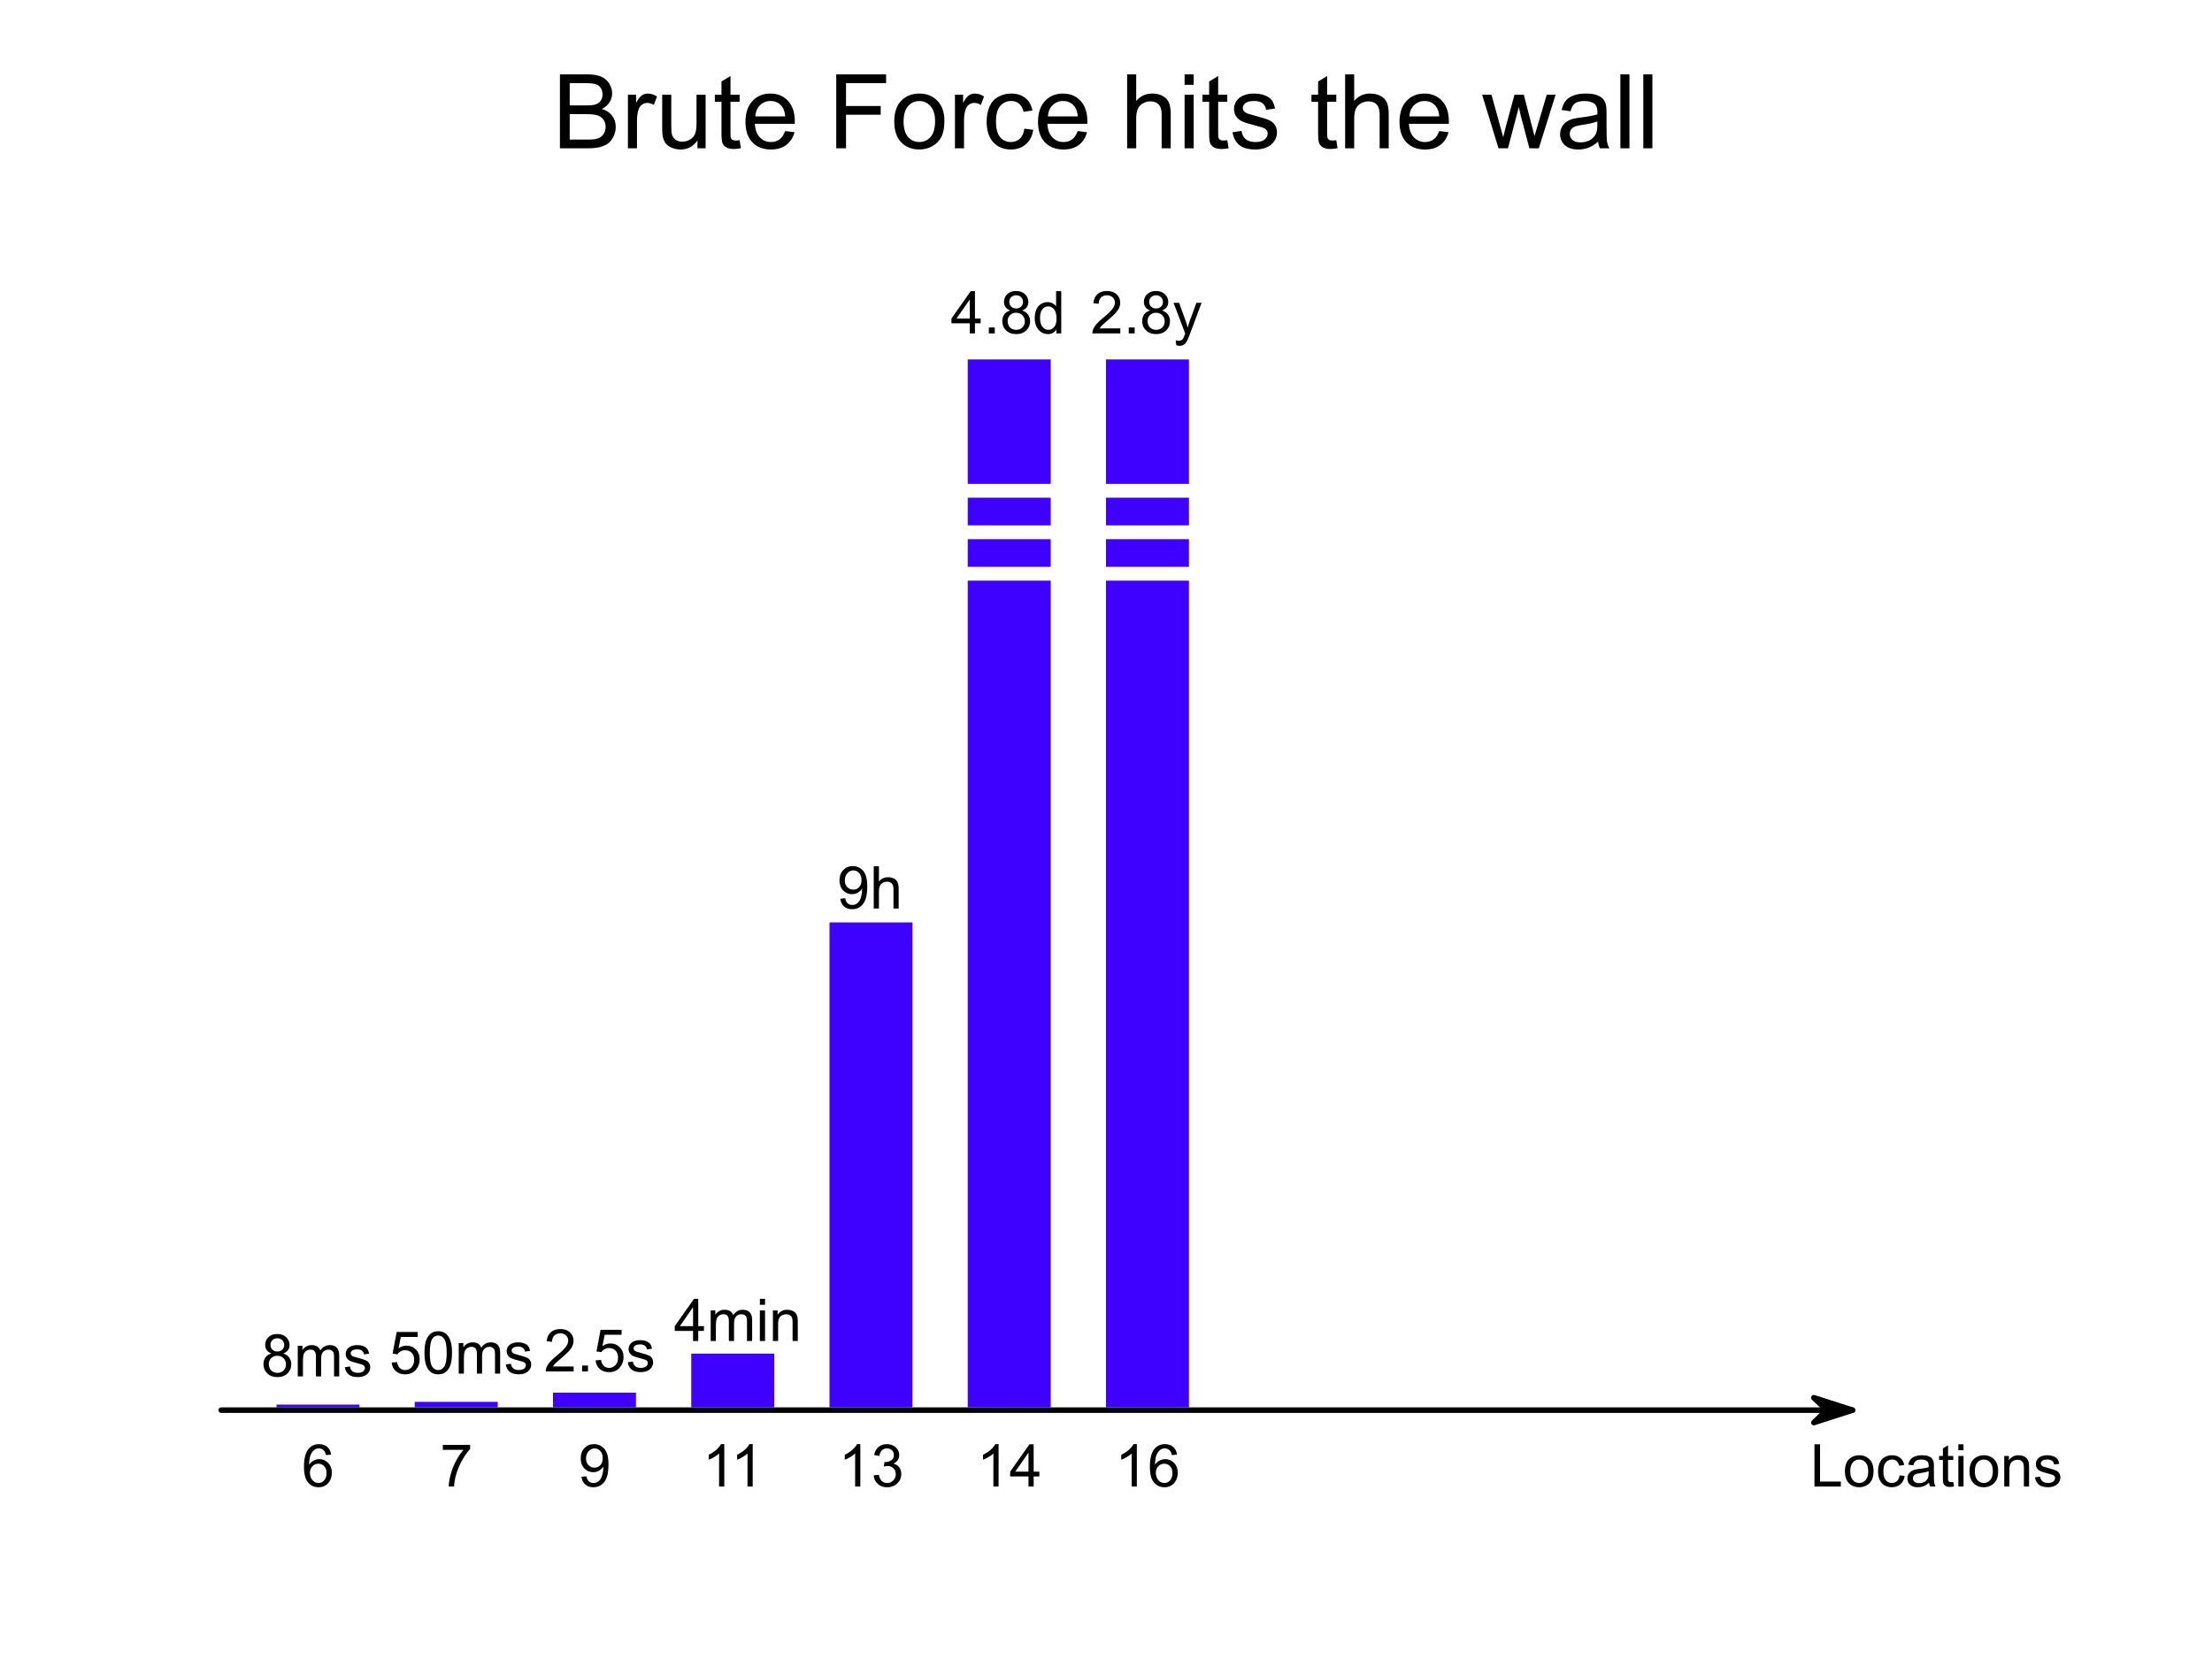<?xml version="1.0" encoding="UTF-8" standalone="no"?>
<svg
   width="800"
   height="600"
   id="svg2"
   version="1.1"
   xmlns="http://www.w3.org/2000/svg"
   xmlns:svg="http://www.w3.org/2000/svg"
   xmlns:rdf="http://www.w3.org/1999/02/22-rdf-syntax-ns#"
   xmlns:cc="http://creativecommons.org/ns#"
   xmlns:dc="http://purl.org/dc/elements/1.1/">
  <defs
     id="defs4" />
  <g
     id="layer1"
     transform="translate(0,-452.362)"
     style="display:inline">
    <g
       id="g3709"
       transform="translate(0,20)" />
    <path
       style="font-size:37.333px;line-height:1.25;font-family:'Liberation Sans';-inkscape-font-specification:'Liberation Sans, Normal';text-align:center;text-anchor:middle"
       d="M 222.505,253.628 V 226.904 h 10.026 q 3.062,0 4.904,0.82 1.859,0.802 2.898,2.497 1.057,1.677 1.057,3.518 0,1.714 -0.93,3.227 -0.93,1.513 -2.807,2.443 2.424,0.711 3.719,2.424 1.312,1.714 1.312,4.047 0,1.878 -0.802,3.5 -0.784,1.604 -1.951,2.479 -1.167,0.875 -2.935,1.331 -1.75,0.438 -4.302,0.438 z m 3.536,-15.495 h 5.779 q 2.352,0 3.372,-0.31 1.349,-0.401 2.023,-1.331 0.693,-0.93 0.693,-2.333 0,-1.331 -0.638,-2.333 -0.638,-1.021 -1.823,-1.385 -1.185,-0.383 -4.065,-0.383 h -5.341 z m 0,12.341 h 6.654 q 1.714,0 2.406,-0.128 1.221,-0.219 2.042,-0.729 0.82,-0.51 1.349,-1.477 0.529,-0.984 0.529,-2.26 0,-1.495 -0.766,-2.589 -0.766,-1.112 -2.133,-1.549 -1.349,-0.456 -3.901,-0.456 h -6.18 z m 21.055,3.154 v -19.359 h 2.953 v 2.935 q 1.13,-2.06 2.078,-2.716 0.966,-0.656 2.115,-0.656 1.659,0 3.372,1.057 l -1.13,3.044 q -1.203,-0.711 -2.406,-0.711 -1.076,0 -1.932,0.656 -0.857,0.638 -1.221,1.786 -0.547,1.75 -0.547,3.828 v 10.135 z m 25.156,0 v -2.844 q -2.26,3.281 -6.143,3.281 -1.714,0 -3.208,-0.656 -1.477,-0.656 -2.206,-1.641 -0.711,-1.003 -1.003,-2.443 -0.201,-0.966 -0.201,-3.062 v -11.995 h 3.281 v 10.737 q 0,2.57 0.201,3.464 0.31,1.294 1.312,2.042 1.003,0.729 2.479,0.729 1.477,0 2.771,-0.747 1.294,-0.766 1.823,-2.06 0.547,-1.312 0.547,-3.792 v -10.372 h 3.281 v 19.359 z m 15.24,-2.935 0.474,2.898 q -1.385,0.292 -2.479,0.292 -1.786,0 -2.771,-0.565 -0.984,-0.565 -1.385,-1.477 -0.401,-0.93 -0.401,-3.883 v -11.138 h -2.406 v -2.552 h 2.406 v -4.794 l 3.263,-1.969 v 6.763 h 3.299 v 2.552 h -3.299 v 11.32 q 0,1.404 0.164,1.805 0.182,0.401 0.565,0.638 0.401,0.237 1.13,0.237 0.547,0 1.44,-0.128 z m 16.461,-3.299 3.391,0.419 q -0.802,2.971 -2.971,4.612 -2.169,1.641 -5.542,1.641 -4.247,0 -6.745,-2.607 -2.479,-2.625 -2.479,-7.346 0,-4.885 2.516,-7.583 2.516,-2.698 6.526,-2.698 3.883,0 6.344,2.643 2.461,2.643 2.461,7.437 0,0.292 -0.018,0.875 H 292.998 q 0.182,3.19 1.805,4.885 1.622,1.695 4.047,1.695 1.805,0 3.081,-0.948 1.276,-0.948 2.023,-3.026 z m -10.773,-5.305 h 10.81 q -0.219,-2.443 -1.24,-3.664 -1.568,-1.896 -4.065,-1.896 -2.26,0 -3.81,1.513 -1.531,1.513 -1.695,4.047 z m 29.258,11.539 V 226.904 h 18.029 v 3.154 h -14.492 v 8.276 h 12.542 v 3.154 h -12.542 v 12.141 z m 20.982,-9.68 q 0,-5.378 2.99,-7.966 2.497,-2.151 6.089,-2.151 3.992,0 6.526,2.625 2.534,2.607 2.534,7.219 0,3.737 -1.13,5.888 -1.112,2.133 -3.263,3.318 -2.133,1.185 -4.667,1.185 -4.065,0 -6.581,-2.607 -2.497,-2.607 -2.497,-7.51 z m 3.372,0 q 0,3.719 1.622,5.578 1.622,1.841 4.083,1.841 2.443,0 4.065,-1.859 1.622,-1.859 1.622,-5.669 0,-3.591 -1.641,-5.432 -1.622,-1.859 -4.047,-1.859 -2.461,0 -4.083,1.841 -1.622,1.841 -1.622,5.56 z m 18.576,9.68 v -19.359 h 2.953 v 2.935 q 1.13,-2.06 2.078,-2.716 0.966,-0.656 2.115,-0.656 1.659,0 3.372,1.057 l -1.13,3.044 q -1.203,-0.711 -2.406,-0.711 -1.076,0 -1.932,0.656 -0.857,0.638 -1.221,1.786 -0.547,1.75 -0.547,3.828 v 10.135 z m 25.102,-7.091 3.227,0.419 q -0.529,3.336 -2.716,5.232 -2.169,1.878 -5.341,1.878 -3.974,0 -6.398,-2.589 -2.406,-2.607 -2.406,-7.456 0,-3.135 1.039,-5.487 1.039,-2.352 3.154,-3.518 2.133,-1.185 4.63,-1.185 3.154,0 5.159,1.604 2.005,1.586 2.57,4.521 l -3.19,0.492 q -0.456,-1.951 -1.622,-2.935 -1.148,-0.984 -2.789,-0.984 -2.479,0 -4.029,1.786 -1.549,1.768 -1.549,5.615 0,3.901 1.495,5.669 1.495,1.768 3.901,1.768 1.932,0 3.227,-1.185 1.294,-1.185 1.641,-3.646 z m 19.286,0.857 3.391,0.419 q -0.802,2.971 -2.971,4.612 -2.169,1.641 -5.542,1.641 -4.247,0 -6.745,-2.607 -2.479,-2.625 -2.479,-7.346 0,-4.885 2.516,-7.583 2.516,-2.698 6.526,-2.698 3.883,0 6.344,2.643 2.461,2.643 2.461,7.437 0,0.292 -0.018,0.875 H 398.8 q 0.182,3.19 1.805,4.885 1.622,1.695 4.047,1.695 1.805,0 3.081,-0.948 1.276,-0.948 2.023,-3.026 z m -10.773,-5.305 h 10.81 q -0.219,-2.443 -1.24,-3.664 -1.568,-1.896 -4.065,-1.896 -2.26,0 -3.81,1.513 -1.531,1.513 -1.695,4.047 z m 28.656,11.539 V 226.904 h 3.281 v 9.589 q 2.297,-2.661 5.797,-2.661 2.151,0 3.737,0.857 1.586,0.839 2.26,2.333 0.693,1.495 0.693,4.339 v 12.268 h -3.281 v -12.268 q 0,-2.461 -1.076,-3.573 -1.057,-1.13 -3.008,-1.13 -1.458,0 -2.753,0.766 -1.276,0.747 -1.823,2.042 -0.547,1.294 -0.547,3.573 v 10.591 z m 20.781,-22.951 v -3.773 h 3.281 v 3.773 z m 0,22.951 v -19.359 h 3.281 v 19.359 z m 15.44,-2.935 0.474,2.898 q -1.385,0.292 -2.479,0.292 -1.786,0 -2.771,-0.565 -0.984,-0.565 -1.385,-1.477 -0.401,-0.93 -0.401,-3.883 v -11.138 h -2.406 v -2.552 h 2.406 v -4.794 l 3.263,-1.969 v 6.763 h 3.299 v 2.552 h -3.299 v 11.32 q 0,1.404 0.164,1.805 0.182,0.401 0.565,0.638 0.401,0.237 1.13,0.237 0.547,0 1.44,-0.128 z m 1.896,-2.844 3.245,-0.51 q 0.273,1.951 1.513,2.99 1.258,1.039 3.5,1.039 2.26,0 3.354,-0.911 1.094,-0.93 1.094,-2.169 0,-1.112 -0.966,-1.75 -0.674,-0.438 -3.354,-1.112 -3.609,-0.911 -5.013,-1.568 -1.385,-0.674 -2.115,-1.841 -0.711,-1.185 -0.711,-2.607 0,-1.294 0.583,-2.388 0.602,-1.112 1.622,-1.841 0.766,-0.565 2.078,-0.948 1.331,-0.401 2.844,-0.401 2.279,0 3.992,0.656 1.732,0.656 2.552,1.786 0.82,1.112 1.13,2.99 l -3.208,0.437 q -0.219,-1.495 -1.276,-2.333 -1.039,-0.839 -2.953,-0.839 -2.26,0 -3.227,0.747 -0.966,0.747 -0.966,1.75 0,0.638 0.401,1.148 0.401,0.529 1.258,0.875 0.492,0.182 2.898,0.839 3.482,0.93 4.849,1.531 1.385,0.583 2.169,1.714 0.784,1.13 0.784,2.807 0,1.641 -0.966,3.099 -0.948,1.44 -2.753,2.242 -1.805,0.784 -4.083,0.784 -3.773,0 -5.76,-1.568 -1.969,-1.568 -2.516,-4.648 z m 37.516,2.844 0.474,2.898 q -1.385,0.292 -2.479,0.292 -1.786,0 -2.771,-0.565 -0.984,-0.565 -1.385,-1.477 -0.401,-0.93 -0.401,-3.883 v -11.138 h -2.406 v -2.552 h 2.406 v -4.794 l 3.263,-1.969 v 6.763 h 3.299 v 2.552 h -3.299 v 11.32 q 0,1.404 0.164,1.805 0.182,0.401 0.565,0.638 0.401,0.237 1.13,0.237 0.547,0 1.44,-0.128 z m 3.208,2.935 V 226.904 h 3.281 v 9.589 q 2.297,-2.661 5.797,-2.661 2.151,0 3.737,0.857 1.586,0.839 2.26,2.333 0.693,1.495 0.693,4.339 v 12.268 h -3.281 v -12.268 q 0,-2.461 -1.076,-3.573 -1.057,-1.13 -3.008,-1.13 -1.458,0 -2.753,0.766 -1.276,0.747 -1.823,2.042 -0.547,1.294 -0.547,3.573 v 10.591 z m 34.016,-6.234 3.391,0.419 q -0.802,2.971 -2.971,4.612 -2.169,1.641 -5.542,1.641 -4.247,0 -6.745,-2.607 -2.479,-2.625 -2.479,-7.346 0,-4.885 2.516,-7.583 2.516,-2.698 6.526,-2.698 3.883,0 6.344,2.643 2.461,2.643 2.461,7.437 0,0.292 -0.018,0.875 h -14.437 q 0.182,3.19 1.805,4.885 1.622,1.695 4.047,1.695 1.805,0 3.081,-0.948 1.276,-0.948 2.023,-3.026 z m -10.773,-5.305 h 10.81 q -0.219,-2.443 -1.24,-3.664 -1.568,-1.896 -4.065,-1.896 -2.26,0 -3.81,1.513 -1.531,1.513 -1.695,4.047 z m 32.229,11.539 -5.924,-19.359 h 3.391 l 3.081,11.174 1.148,4.156 q 0.073,-0.31 1.003,-3.992 l 3.081,-11.339 h 3.372 l 2.898,11.229 0.966,3.701 1.112,-3.737 3.318,-11.193 h 3.19 l -6.052,19.359 h -3.409 l -3.081,-11.594 -0.747,-3.299 -3.919,14.893 z m 36.021,-2.388 q -1.823,1.549 -3.518,2.188 -1.677,0.638 -3.609,0.638 -3.19,0 -4.904,-1.549 -1.714,-1.568 -1.714,-3.992 0,-1.422 0.638,-2.589 0.656,-1.185 1.695,-1.896 1.057,-0.711 2.37,-1.076 0.966,-0.255 2.917,-0.492 3.974,-0.474 5.852,-1.13 0.018,-0.674 0.018,-0.857 0,-2.005 -0.93,-2.826 -1.258,-1.112 -3.737,-1.112 -2.315,0 -3.427,0.82 -1.094,0.802 -1.622,2.862 l -3.208,-0.438 q 0.438,-2.06 1.44,-3.318 1.003,-1.276 2.898,-1.951 1.896,-0.693 4.393,-0.693 2.479,0 4.029,0.583 1.549,0.583 2.279,1.477 0.729,0.875 1.021,2.224 0.164,0.839 0.164,3.026 v 4.375 q 0,4.576 0.201,5.797 0.219,1.203 0.839,2.315 h -3.427 q -0.51,-1.021 -0.656,-2.388 z m -0.273,-7.328 q -1.786,0.729 -5.359,1.24 -2.023,0.292 -2.862,0.656 -0.839,0.365 -1.294,1.076 -0.456,0.693 -0.456,1.549 0,1.312 0.984,2.188 1.003,0.875 2.917,0.875 1.896,0 3.372,-0.82 1.477,-0.839 2.169,-2.279 0.529,-1.112 0.529,-3.281 z m 8.331,9.716 V 226.904 h 3.281 v 26.724 z m 8.294,0 V 226.904 h 3.281 v 26.724 z"
       id="flowRoot4302"
       transform="translate(-20,252.362)"
       aria-label="Brute Force hits the wall" />
    <rect
       style="display:inline;color:#000000;overflow:visible;fill:#3e00ff;fill-opacity:1;stroke:none;stroke-width:2;stroke-linecap:round;stroke-linejoin:round;stroke-dasharray:none;stroke-opacity:1;stop-color:#000000"
       id="rect3713"
       width="30"
       height="1"
       x="100"
       y="508"
       transform="translate(0,452.362)" />
    <path
       style="font-size:21.333px;line-height:1.25;font-family:'Liberation Sans';-inkscape-font-specification:'Liberation Sans, Normal';text-align:center;text-anchor:middle"
       d="m 358.137,159.784 -1.865,0.146 q -0.25,-1.104 -0.708,-1.604 -0.76,-0.802 -1.875,-0.802 -0.896,0 -1.573,0.5 -0.885,0.646 -1.396,1.885 -0.51,1.24 -0.531,3.531 0.677,-1.031 1.656,-1.531 0.979,-0.5 2.052,-0.5 1.875,0 3.187,1.385 1.323,1.375 1.323,3.562 0,1.438 -0.625,2.677 -0.615,1.229 -1.698,1.885 -1.083,0.656 -2.458,0.656 -2.344,0 -3.823,-1.719 -1.479,-1.729 -1.479,-5.687 0,-4.427 1.635,-6.437 1.427,-1.75 3.844,-1.75 1.802,0 2.948,1.01 1.156,1.01 1.385,2.792 z m -7.656,6.583 q 0,0.969 0.406,1.854 0.417,0.885 1.156,1.354 0.74,0.458 1.552,0.458 1.188,0 2.042,-0.958 0.854,-0.958 0.854,-2.604 0,-1.583 -0.844,-2.49 -0.844,-0.917 -2.125,-0.917 -1.271,0 -2.156,0.917 -0.885,0.906 -0.885,2.385 z"
       id="flowRoot3743"
       transform="translate(-238.387,818.671)"
       aria-label="6" />
    <path
       style="font-size:21.333px;line-height:1.25;font-family:'Liberation Sans';-inkscape-font-specification:'Liberation Sans, Normal';text-align:center;text-anchor:middle"
       d="m 337.075,163.034 q -1.167,-0.427 -1.729,-1.219 -0.562,-0.792 -0.562,-1.896 0,-1.667 1.198,-2.802 1.198,-1.135 3.187,-1.135 2,0 3.219,1.167 1.219,1.156 1.219,2.823 0,1.062 -0.562,1.854 -0.552,0.781 -1.688,1.208 1.406,0.458 2.135,1.479 0.74,1.021 0.74,2.438 0,1.958 -1.385,3.292 -1.385,1.333 -3.646,1.333 -2.26,0 -3.646,-1.333 -1.385,-1.344 -1.385,-3.344 0,-1.49 0.75,-2.49 0.76,-1.01 2.156,-1.375 z m -0.375,-3.177 q 0,1.083 0.698,1.771 0.698,0.688 1.812,0.688 1.083,0 1.771,-0.677 0.698,-0.688 0.698,-1.677 0,-1.031 -0.719,-1.729 -0.708,-0.708 -1.771,-0.708 -1.073,0 -1.781,0.688 -0.708,0.688 -0.708,1.646 z m -0.604,7.052 q 0,0.802 0.375,1.552 0.385,0.75 1.135,1.167 0.75,0.406 1.615,0.406 1.344,0 2.219,-0.865 0.875,-0.865 0.875,-2.198 0,-1.354 -0.906,-2.24 -0.896,-0.885 -2.25,-0.885 -1.323,0 -2.198,0.875 -0.865,0.875 -0.865,2.188 z m 10.479,4.406 v -11.062 h 1.677 v 1.552 q 0.521,-0.812 1.385,-1.302 0.865,-0.5 1.969,-0.5 1.229,0 2.01,0.51 0.792,0.51 1.115,1.427 1.312,-1.938 3.417,-1.938 1.646,0 2.531,0.917 0.885,0.906 0.885,2.802 v 7.594 h -1.865 v -6.969 q 0,-1.125 -0.188,-1.615 -0.177,-0.5 -0.656,-0.802 -0.479,-0.302 -1.125,-0.302 -1.167,0 -1.937,0.781 -0.771,0.771 -0.771,2.479 v 6.427 h -1.875 v -7.187 q 0,-1.25 -0.458,-1.875 -0.458,-0.625 -1.5,-0.625 -0.792,0 -1.469,0.417 -0.667,0.417 -0.969,1.219 -0.302,0.802 -0.302,2.312 v 5.74 z m 17.021,-3.302 1.854,-0.292 q 0.156,1.115 0.865,1.708 0.719,0.594 2,0.594 1.292,0 1.917,-0.521 0.625,-0.531 0.625,-1.24 0,-0.635 -0.552,-1 -0.385,-0.25 -1.917,-0.635 -2.062,-0.521 -2.865,-0.896 -0.792,-0.385 -1.208,-1.052 -0.406,-0.677 -0.406,-1.49 0,-0.74 0.333,-1.365 0.344,-0.635 0.927,-1.052 0.438,-0.323 1.188,-0.542 0.76,-0.229 1.625,-0.229 1.302,0 2.281,0.375 0.99,0.375 1.458,1.021 0.469,0.635 0.646,1.708 l -1.833,0.25 q -0.125,-0.854 -0.729,-1.333 -0.594,-0.479 -1.688,-0.479 -1.292,0 -1.844,0.427 -0.552,0.427 -0.552,1 0,0.365 0.229,0.656 0.229,0.302 0.719,0.5 0.281,0.104 1.656,0.479 1.99,0.531 2.771,0.875 0.792,0.333 1.24,0.979 0.448,0.646 0.448,1.604 0,0.938 -0.552,1.771 -0.542,0.823 -1.573,1.281 -1.031,0.448 -2.333,0.448 -2.156,0 -3.292,-0.896 -1.125,-0.896 -1.438,-2.656 z"
       id="flowRoot13154"
       transform="translate(-238.882,778.838)"
       aria-label="8ms" />
    <path
       style="font-size:21.333px;line-height:1.25;font-family:'Liberation Sans';-inkscape-font-specification:'Liberation Sans, Normal'"
       d="m 331.768,171.316 v -15.271 h 2.021 v 13.469 h 7.521 v 1.802 z m 11.01,-5.531 q 0,-3.073 1.708,-4.552 1.427,-1.229 3.479,-1.229 2.281,0 3.729,1.5 1.448,1.49 1.448,4.125 0,2.135 -0.646,3.365 -0.635,1.219 -1.865,1.896 -1.219,0.677 -2.667,0.677 -2.323,0 -3.76,-1.49 -1.427,-1.49 -1.427,-4.292 z m 1.927,0 q 0,2.125 0.927,3.188 0.927,1.052 2.333,1.052 1.396,0 2.323,-1.062 0.927,-1.062 0.927,-3.24 0,-2.052 -0.938,-3.104 -0.927,-1.062 -2.312,-1.062 -1.406,0 -2.333,1.052 -0.927,1.052 -0.927,3.177 z m 17.854,1.479 1.844,0.24 q -0.302,1.906 -1.552,2.99 -1.24,1.073 -3.052,1.073 -2.271,0 -3.656,-1.479 -1.375,-1.49 -1.375,-4.26 0,-1.792 0.594,-3.135 0.594,-1.344 1.802,-2.01 1.219,-0.677 2.646,-0.677 1.802,0 2.948,0.917 1.146,0.906 1.469,2.583 l -1.823,0.281 q -0.26,-1.115 -0.927,-1.677 -0.656,-0.562 -1.594,-0.562 -1.417,0 -2.302,1.021 -0.885,1.01 -0.885,3.208 0,2.229 0.854,3.24 0.854,1.01 2.229,1.01 1.104,0 1.844,-0.677 0.74,-0.677 0.937,-2.083 z m 10.667,2.687 q -1.042,0.885 -2.01,1.25 -0.958,0.365 -2.062,0.365 -1.823,0 -2.802,-0.885 -0.979,-0.896 -0.979,-2.281 0,-0.812 0.365,-1.479 0.375,-0.677 0.969,-1.083 0.604,-0.406 1.354,-0.615 0.552,-0.146 1.667,-0.281 2.271,-0.271 3.344,-0.646 0.01,-0.385 0.01,-0.49 0,-1.146 -0.531,-1.615 -0.719,-0.635 -2.135,-0.635 -1.323,0 -1.958,0.469 -0.625,0.458 -0.927,1.635 l -1.833,-0.25 q 0.25,-1.177 0.823,-1.896 0.573,-0.729 1.656,-1.115 1.083,-0.396 2.51,-0.396 1.417,0 2.302,0.333 0.885,0.333 1.302,0.844 0.417,0.5 0.583,1.271 0.094,0.479 0.094,1.729 v 2.5 q 0,2.615 0.115,3.312 0.125,0.688 0.479,1.323 h -1.958 q -0.292,-0.583 -0.375,-1.365 z m -0.156,-4.187 q -1.021,0.417 -3.062,0.708 -1.156,0.167 -1.635,0.375 -0.479,0.208 -0.74,0.615 -0.26,0.396 -0.26,0.885 0,0.75 0.562,1.25 0.573,0.5 1.667,0.5 1.083,0 1.927,-0.469 0.844,-0.479 1.24,-1.302 0.302,-0.635 0.302,-1.875 z m 8.896,3.875 0.271,1.656 q -0.792,0.167 -1.417,0.167 -1.021,0 -1.583,-0.323 -0.562,-0.323 -0.792,-0.844 -0.229,-0.531 -0.229,-2.219 v -6.365 h -1.375 v -1.458 h 1.375 v -2.74 l 1.865,-1.125 v 3.865 h 1.885 v 1.458 H 380.08 v 6.469 q 0,0.802 0.094,1.031 0.104,0.229 0.323,0.365 0.229,0.135 0.646,0.135 0.312,0 0.823,-0.073 z m 1.844,-11.437 v -2.156 h 1.875 v 2.156 z m 0,13.115 v -11.062 h 1.875 v 11.062 z m 4.031,-5.531 q 0,-3.073 1.708,-4.552 1.427,-1.229 3.479,-1.229 2.281,0 3.729,1.5 1.448,1.49 1.448,4.125 0,2.135 -0.646,3.365 -0.635,1.219 -1.865,1.896 -1.219,0.677 -2.667,0.677 -2.323,0 -3.76,-1.49 -1.427,-1.49 -1.427,-4.292 z m 1.927,0 q 0,2.125 0.927,3.188 0.927,1.052 2.333,1.052 1.396,0 2.323,-1.062 0.927,-1.062 0.927,-3.24 0,-2.052 -0.938,-3.104 -0.927,-1.062 -2.312,-1.062 -1.406,0 -2.333,1.052 -0.927,1.052 -0.927,3.177 z m 10.635,5.531 v -11.062 h 1.688 v 1.573 q 1.219,-1.823 3.521,-1.823 1,0 1.833,0.365 0.844,0.354 1.26,0.938 0.417,0.583 0.583,1.385 0.104,0.521 0.104,1.823 v 6.802 h -1.875 v -6.729 q 0,-1.146 -0.219,-1.708 -0.219,-0.573 -0.781,-0.906 -0.552,-0.344 -1.302,-0.344 -1.198,0 -2.073,0.76 -0.865,0.76 -0.865,2.885 v 6.042 z m 11.115,-3.302 1.854,-0.292 q 0.156,1.115 0.865,1.708 0.719,0.594 2,0.594 1.292,0 1.917,-0.521 0.625,-0.531 0.625,-1.24 0,-0.635 -0.552,-1 -0.385,-0.25 -1.917,-0.635 -2.062,-0.521 -2.865,-0.896 -0.792,-0.385 -1.208,-1.052 -0.406,-0.677 -0.406,-1.49 0,-0.74 0.333,-1.365 0.344,-0.635 0.927,-1.052 0.438,-0.323 1.188,-0.542 0.76,-0.229 1.625,-0.229 1.302,0 2.281,0.375 0.99,0.375 1.458,1.021 0.469,0.635 0.646,1.708 l -1.833,0.25 q -0.125,-0.854 -0.729,-1.333 -0.594,-0.479 -1.688,-0.479 -1.292,0 -1.844,0.427 -0.552,0.427 -0.552,1 0,0.365 0.229,0.656 0.229,0.302 0.719,0.5 0.281,0.104 1.656,0.479 1.99,0.531 2.771,0.875 0.792,0.333 1.24,0.979 0.448,0.646 0.448,1.604 0,0.938 -0.552,1.771 -0.542,0.823 -1.573,1.281 -1.031,0.448 -2.333,0.448 -2.156,0 -3.292,-0.896 -1.125,-0.896 -1.437,-2.656 z"
       id="flowRoot2783"
       transform="translate(324.456,818.671)"
       aria-label="Locations" />
    <path
       style="display:inline;color:#000000;overflow:visible;fill:none;stroke:#000000;stroke-width:2;stroke-linecap:round;stroke-linejoin:round;stroke-dasharray:none;stroke-opacity:1;stop-color:#000000"
       d="M 80,510 H 670"
       id="path615"
       transform="translate(0,452.362)" />
    <path
       style="display:inline;color:#000000;overflow:visible;fill:#000000;fill-opacity:1;stroke:#000000;stroke-width:2;stroke-linecap:round;stroke-linejoin:round;stroke-dasharray:none;stroke-opacity:1;stop-color:#000000"
       d="M 656,505.5 670,510 656,514.5 660.667,510 Z"
       id="path10368"
       transform="translate(0,452.362)" />
  </g>
  <g
     id="layer2"
     style="display:inline">
    <rect
       style="color:#000000;display:inline;overflow:visible;fill:#3e00ff;fill-opacity:1;stroke:none;stroke-width:2;stroke-linecap:round;stroke-linejoin:round;stroke-dasharray:none;stroke-opacity:1;stop-color:#000000"
       id="rect7778"
       width="30"
       height="2"
       x="150"
       y="507" />
    <path
       style="font-size:21.333px;line-height:1.25;font-family:'Liberation Sans';-inkscape-font-specification:'Liberation Sans, Normal';text-align:center;text-anchor:middle"
       d="m 348.533,158.045 v -1.802 h 9.885 v 1.458 q -1.458,1.552 -2.896,4.125 -1.427,2.573 -2.208,5.292 -0.562,1.917 -0.719,4.198 h -1.927 q 0.031,-1.802 0.708,-4.354 0.677,-2.552 1.937,-4.917 1.271,-2.375 2.698,-4 z"
       id="flowRoot7788"
       transform="translate(-188.387,366.309)"
       aria-label="7" />
    <path
       style="font-size:21.333px;line-height:1.25;font-family:'Liberation Sans';-inkscape-font-specification:'Liberation Sans, Normal';text-align:center;text-anchor:middle"
       d="m 332.534,167.316 1.969,-0.167 q 0.219,1.438 1.01,2.167 0.802,0.719 1.927,0.719 1.354,0 2.292,-1.021 0.938,-1.021 0.938,-2.708 0,-1.604 -0.906,-2.531 -0.896,-0.927 -2.354,-0.927 -0.906,0 -1.635,0.417 -0.729,0.406 -1.146,1.062 l -1.76,-0.229 1.479,-7.844 h 7.594 v 1.792 h -6.094 l -0.823,4.104 q 1.375,-0.958 2.885,-0.958 2,0 3.375,1.385 1.375,1.385 1.375,3.562 0,2.073 -1.208,3.583 -1.469,1.854 -4.01,1.854 -2.083,0 -3.406,-1.167 -1.312,-1.167 -1.5,-3.094 z m 11.865,-3.531 q 0,-2.708 0.552,-4.354 0.562,-1.656 1.656,-2.552 1.104,-0.896 2.771,-0.896 1.229,0 2.156,0.5 0.927,0.49 1.531,1.427 0.604,0.927 0.948,2.271 0.344,1.333 0.344,3.604 0,2.687 -0.552,4.344 -0.552,1.646 -1.656,2.552 -1.094,0.896 -2.771,0.896 -2.208,0 -3.469,-1.583 -1.51,-1.906 -1.51,-6.208 z m 1.927,0 q 0,3.76 0.875,5.01 0.885,1.24 2.177,1.24 1.292,0 2.167,-1.25 0.885,-1.25 0.885,-5 0,-3.771 -0.885,-5.01 -0.875,-1.24 -2.188,-1.24 -1.292,0 -2.062,1.094 -0.969,1.396 -0.969,5.156 z m 10.458,7.531 v -11.062 h 1.677 v 1.552 q 0.521,-0.812 1.385,-1.302 0.865,-0.5 1.969,-0.5 1.229,0 2.01,0.51 0.792,0.51 1.115,1.427 1.312,-1.938 3.417,-1.938 1.646,0 2.531,0.917 0.885,0.906 0.885,2.802 v 7.594 h -1.865 v -6.969 q 0,-1.125 -0.188,-1.615 -0.177,-0.5 -0.656,-0.802 -0.479,-0.302 -1.125,-0.302 -1.167,0 -1.937,0.781 -0.771,0.771 -0.771,2.479 v 6.427 h -1.875 v -7.187 q 0,-1.25 -0.458,-1.875 -0.458,-0.625 -1.5,-0.625 -0.792,0 -1.469,0.417 -0.667,0.417 -0.969,1.219 -0.302,0.802 -0.302,2.312 v 5.74 z m 17.021,-3.302 1.854,-0.292 q 0.156,1.115 0.865,1.708 0.719,0.594 2,0.594 1.292,0 1.917,-0.521 0.625,-0.531 0.625,-1.24 0,-0.635 -0.552,-1 -0.385,-0.25 -1.917,-0.635 -2.062,-0.521 -2.865,-0.896 -0.792,-0.385 -1.208,-1.052 -0.406,-0.677 -0.406,-1.49 0,-0.74 0.333,-1.365 0.344,-0.635 0.927,-1.052 0.438,-0.323 1.188,-0.542 0.76,-0.229 1.625,-0.229 1.302,0 2.281,0.375 0.99,0.375 1.458,1.021 0.469,0.635 0.646,1.708 l -1.833,0.25 q -0.125,-0.854 -0.729,-1.333 -0.594,-0.479 -1.688,-0.479 -1.292,0 -1.844,0.427 -0.552,0.427 -0.552,1 0,0.365 0.229,0.656 0.229,0.302 0.719,0.5 0.281,0.104 1.656,0.479 1.99,0.531 2.771,0.875 0.792,0.333 1.24,0.979 0.448,0.646 0.448,1.604 0,0.938 -0.552,1.771 -0.542,0.823 -1.573,1.281 -1.031,0.448 -2.333,0.448 -2.156,0 -3.292,-0.896 -1.125,-0.896 -1.438,-2.656 z"
       id="flowRoot13146"
       transform="translate(-190.882,325.476)"
       aria-label="50ms" />
  </g>
  <g
     id="layer5"
     style="display:inline">
    <rect
       style="color:#000000;overflow:visible;fill:#3e00ff;fill-opacity:1;stroke:none;stroke-width:2.666;stroke-linecap:round;stroke-linejoin:round;stroke-dasharray:none;stroke-opacity:1;stop-color:#000000"
       id="rect7790"
       width="30"
       height="5.332"
       x="200"
       y="503.668" />
    <path
       style="font-size:21.333px;line-height:1.25;font-family:'Liberation Sans';-inkscape-font-specification:'Liberation Sans, Normal';text-align:center;text-anchor:middle"
       d="m 348.689,167.784 1.802,-0.167 q 0.229,1.271 0.875,1.844 0.646,0.573 1.656,0.573 0.865,0 1.51,-0.396 0.656,-0.396 1.073,-1.052 0.417,-0.667 0.698,-1.792 0.281,-1.125 0.281,-2.292 0,-0.125 -0.01,-0.375 -0.562,0.896 -1.542,1.458 -0.969,0.552 -2.104,0.552 -1.896,0 -3.208,-1.375 -1.312,-1.375 -1.312,-3.625 0,-2.323 1.365,-3.74 1.375,-1.417 3.438,-1.417 1.49,0 2.719,0.802 1.24,0.802 1.875,2.292 0.646,1.479 0.646,4.292 0,2.927 -0.635,4.667 -0.635,1.729 -1.896,2.635 -1.25,0.906 -2.938,0.906 -1.792,0 -2.927,-0.99 -1.135,-1 -1.365,-2.802 z m 7.677,-6.74 q 0,-1.615 -0.865,-2.562 -0.854,-0.948 -2.062,-0.948 -1.25,0 -2.177,1.021 -0.927,1.021 -0.927,2.646 0,1.458 0.875,2.375 0.885,0.906 2.177,0.906 1.302,0 2.135,-0.906 0.844,-0.917 0.844,-2.531 z"
       id="flowRoot7800"
       transform="translate(-138.387,366.309)"
       aria-label="9" />
    <path
       style="font-size:21.333px;line-height:1.25;font-family:'Liberation Sans';-inkscape-font-specification:'Liberation Sans, Normal';text-align:center;text-anchor:middle"
       d="m 344.033,169.514 v 1.802 h -10.094 q -0.021,-0.677 0.219,-1.302 0.385,-1.031 1.229,-2.031 0.854,-1 2.458,-2.312 2.49,-2.042 3.365,-3.229 0.875,-1.198 0.875,-2.26 0,-1.115 -0.802,-1.875 -0.792,-0.771 -2.073,-0.771 -1.354,0 -2.167,0.812 -0.812,0.812 -0.823,2.25 l -1.927,-0.198 q 0.198,-2.156 1.49,-3.281 1.292,-1.135 3.469,-1.135 2.198,0 3.479,1.219 1.281,1.219 1.281,3.021 0,0.917 -0.375,1.802 -0.375,0.885 -1.25,1.865 -0.865,0.979 -2.885,2.688 -1.688,1.417 -2.167,1.927 -0.479,0.5 -0.792,1.01 z m 3.062,1.802 v -2.135 h 2.135 v 2.135 z m 4.875,-4 1.969,-0.167 q 0.219,1.438 1.01,2.167 0.802,0.719 1.927,0.719 1.354,0 2.292,-1.021 0.938,-1.021 0.938,-2.708 0,-1.604 -0.906,-2.531 -0.896,-0.927 -2.354,-0.927 -0.906,0 -1.635,0.417 -0.729,0.406 -1.146,1.062 l -1.76,-0.229 1.479,-7.844 h 7.594 v 1.792 h -6.094 l -0.823,4.104 q 1.375,-0.958 2.885,-0.958 2,0 3.375,1.385 1.375,1.385 1.375,3.562 0,2.073 -1.208,3.583 -1.469,1.854 -4.01,1.854 -2.083,0 -3.406,-1.167 -1.312,-1.167 -1.5,-3.094 z m 11.635,0.698 1.854,-0.292 q 0.156,1.115 0.865,1.708 0.719,0.594 2,0.594 1.292,0 1.917,-0.521 0.625,-0.531 0.625,-1.24 0,-0.635 -0.552,-1 -0.385,-0.25 -1.917,-0.635 -2.062,-0.521 -2.865,-0.896 -0.792,-0.385 -1.208,-1.052 -0.406,-0.677 -0.406,-1.49 0,-0.74 0.333,-1.365 0.344,-0.635 0.927,-1.052 0.438,-0.323 1.188,-0.542 0.76,-0.229 1.625,-0.229 1.302,0 2.281,0.375 0.99,0.375 1.458,1.021 0.469,0.635 0.646,1.708 l -1.833,0.25 q -0.125,-0.854 -0.729,-1.333 -0.594,-0.479 -1.688,-0.479 -1.292,0 -1.844,0.427 -0.552,0.427 -0.552,1 0,0.365 0.229,0.656 0.229,0.302 0.719,0.5 0.281,0.104 1.656,0.479 1.99,0.531 2.771,0.875 0.792,0.333 1.24,0.979 0.448,0.646 0.448,1.604 0,0.938 -0.552,1.771 -0.542,0.823 -1.573,1.281 -1.031,0.448 -2.333,0.448 -2.156,0 -3.292,-0.896 -1.125,-0.896 -1.438,-2.656 z"
       id="flowRoot13138"
       transform="translate(-136.575,324.684)"
       aria-label="2.5s" />
  </g>
  <g
     id="layer4"
     style="display:inline">
    <rect
       style="color:#000000;display:inline;overflow:visible;fill:#3e00ff;fill-opacity:1;stroke:none;stroke-width:2.357;stroke-linecap:round;stroke-linejoin:round;stroke-dasharray:none;stroke-opacity:1;stop-color:#000000"
       id="rect7802"
       width="30"
       height="19.442"
       x="250"
       y="489.558" />
    <path
       style="font-size:21.333px;line-height:1.25;font-family:'Liberation Sans';-inkscape-font-specification:'Liberation Sans, Normal';text-align:center;text-anchor:middle"
       d="m 350.33,171.316 h -1.875 v -11.948 q -0.677,0.646 -1.781,1.292 -1.094,0.646 -1.969,0.969 v -1.812 q 1.573,-0.74 2.75,-1.792 1.177,-1.052 1.667,-2.042 h 1.208 z m 10.281,0 h -1.875 v -11.948 q -0.677,0.646 -1.781,1.292 -1.094,0.646 -1.969,0.969 v -1.812 q 1.573,-0.74 2.75,-1.792 1.177,-1.052 1.667,-2.042 h 1.208 z"
       id="flowRoot7812"
       transform="translate(-88.387,366.309)"
       aria-label="11" />
    <path
       style="font-size:21.333px;line-height:1.25;font-family:'Liberation Sans';-inkscape-font-specification:'Liberation Sans, Normal';text-align:center;text-anchor:middle"
       d="m 337.231,171.316 v -3.656 h -6.625 v -1.719 l 6.969,-9.896 h 1.531 v 9.896 h 2.062 v 1.719 h -2.062 v 3.656 z m 0,-5.375 v -6.885 l -4.781,6.885 z m 6.375,5.375 v -11.062 h 1.677 v 1.552 q 0.521,-0.812 1.385,-1.302 0.865,-0.5 1.969,-0.5 1.229,0 2.01,0.51 0.792,0.51 1.115,1.427 1.312,-1.938 3.417,-1.938 1.646,0 2.531,0.917 0.885,0.906 0.885,2.802 v 7.594 h -1.865 v -6.969 q 0,-1.125 -0.187,-1.615 -0.177,-0.5 -0.656,-0.802 -0.479,-0.302 -1.125,-0.302 -1.167,0 -1.938,0.781 -0.771,0.771 -0.771,2.479 v 6.427 h -1.875 v -7.187 q 0,-1.25 -0.458,-1.875 -0.458,-0.625 -1.5,-0.625 -0.792,0 -1.469,0.417 -0.667,0.417 -0.969,1.219 -0.302,0.802 -0.302,2.312 v 5.74 z m 17.781,-13.115 v -2.156 h 1.875 v 2.156 z m 0,13.115 v -11.062 h 1.875 v 11.062 z m 4.729,0 v -11.062 h 1.687 v 1.573 q 1.219,-1.823 3.521,-1.823 1,0 1.833,0.365 0.844,0.354 1.26,0.938 0.417,0.583 0.583,1.385 0.104,0.521 0.104,1.823 v 6.802 h -1.875 v -6.729 q 0,-1.146 -0.219,-1.708 -0.219,-0.573 -0.781,-0.906 -0.552,-0.344 -1.302,-0.344 -1.198,0 -2.073,0.76 -0.865,0.76 -0.865,2.885 v 6.042 z"
       id="flowRoot13130"
       transform="translate(-86.575,313.684)"
       aria-label="4min" />
  </g>
  <g
     id="layer3"
     style="display:inline">
    <rect
       style="color:#000000;display:inline;overflow:visible;fill:#3e00ff;fill-opacity:1;stroke:none;stroke-width:1.532;stroke-linecap:round;stroke-linejoin:round;stroke-dasharray:none;stroke-opacity:1;stop-color:#000000"
       id="rect7814"
       width="30"
       height="175.385"
       x="300"
       y="333.615" />
    <path
       style="font-size:21.333px;line-height:1.25;font-family:'Liberation Sans';-inkscape-font-specification:'Liberation Sans, Normal';text-align:center;text-anchor:middle"
       d="m 349.538,171.316 h -1.875 v -11.948 q -0.677,0.646 -1.781,1.292 -1.094,0.646 -1.969,0.969 v -1.812 q 1.573,-0.74 2.75,-1.792 1.177,-1.052 1.667,-2.042 h 1.208 z m 4.812,-4.031 1.875,-0.25 q 0.323,1.594 1.094,2.302 0.781,0.698 1.896,0.698 1.323,0 2.229,-0.917 0.917,-0.917 0.917,-2.271 0,-1.292 -0.844,-2.125 -0.844,-0.844 -2.146,-0.844 -0.531,0 -1.323,0.208 l 0.208,-1.646 q 0.188,0.021 0.302,0.021 1.198,0 2.156,-0.625 0.958,-0.625 0.958,-1.927 0,-1.031 -0.698,-1.708 -0.698,-0.677 -1.802,-0.677 -1.094,0 -1.823,0.688 -0.729,0.688 -0.938,2.062 l -1.875,-0.333 q 0.344,-1.885 1.562,-2.917 1.219,-1.042 3.031,-1.042 1.25,0 2.302,0.542 1.052,0.531 1.604,1.458 0.562,0.927 0.562,1.969 0,0.99 -0.531,1.802 -0.531,0.812 -1.573,1.292 1.354,0.312 2.104,1.302 0.75,0.979 0.75,2.458 0,2 -1.458,3.396 -1.458,1.385 -3.687,1.385 -2.01,0 -3.344,-1.198 -1.323,-1.198 -1.51,-3.104 z"
       id="flowRoot7824"
       transform="translate(-38.387,366.309)"
       aria-label="13" />
    <path
       style="font-size:21.333px;line-height:1.25;font-family:'Liberation Sans';-inkscape-font-specification:'Liberation Sans, Normal';text-align:center;text-anchor:middle"
       d="m 342.757,167.784 1.802,-0.167 q 0.229,1.271 0.875,1.844 0.646,0.573 1.656,0.573 0.865,0 1.51,-0.396 0.656,-0.396 1.073,-1.052 0.417,-0.667 0.698,-1.792 0.281,-1.125 0.281,-2.292 0,-0.125 -0.01,-0.375 -0.562,0.896 -1.542,1.458 -0.969,0.552 -2.104,0.552 -1.896,0 -3.208,-1.375 -1.312,-1.375 -1.312,-3.625 0,-2.323 1.365,-3.74 1.375,-1.417 3.437,-1.417 1.49,0 2.719,0.802 1.24,0.802 1.875,2.292 0.646,1.479 0.646,4.292 0,2.927 -0.635,4.667 -0.635,1.729 -1.896,2.635 -1.25,0.906 -2.937,0.906 -1.792,0 -2.927,-0.99 -1.135,-1 -1.365,-2.802 z m 7.677,-6.74 q 0,-1.615 -0.865,-2.562 -0.854,-0.948 -2.062,-0.948 -1.25,0 -2.177,1.021 -0.927,1.021 -0.927,2.646 0,1.458 0.875,2.375 0.885,0.906 2.177,0.906 1.302,0 2.135,-0.906 0.844,-0.917 0.844,-2.531 z m 4.427,10.271 v -15.271 h 1.875 v 5.479 q 1.312,-1.521 3.312,-1.521 1.229,0 2.135,0.49 0.906,0.479 1.292,1.333 0.396,0.854 0.396,2.479 v 7.01 h -1.875 v -7.01 q 0,-1.406 -0.615,-2.042 -0.604,-0.646 -1.719,-0.646 -0.833,0 -1.573,0.438 -0.729,0.427 -1.042,1.167 -0.312,0.74 -0.312,2.042 v 6.052 z"
       id="flowRoot8157"
       transform="translate(-38.861,157.258)"
       aria-label="9h" />
  </g>
  <g
     id="layer6"
     style="display:inline">
    <rect
       style="color:#000000;display:inline;overflow:visible;fill:#3e00ff;fill-opacity:1;stroke:none;stroke-width:2;stroke-linecap:round;stroke-linejoin:round;stroke-dasharray:none;stroke-opacity:1;stop-color:#000000"
       id="rect7826"
       width="30"
       height="299"
       x="350"
       y="210" />
    <path
       style="font-size:21.333px;line-height:1.25;font-family:'Liberation Sans';-inkscape-font-specification:'Liberation Sans, Normal';text-align:center;text-anchor:middle"
       d="m 349.538,171.316 h -1.875 v -11.948 q -0.677,0.646 -1.781,1.292 -1.094,0.646 -1.969,0.969 v -1.812 q 1.573,-0.74 2.75,-1.792 1.177,-1.052 1.667,-2.042 h 1.208 z m 10.812,0 v -3.656 h -6.625 v -1.719 l 6.969,-9.896 h 1.531 v 9.896 h 2.062 v 1.719 h -2.062 v 3.656 z m 0,-5.375 v -6.885 l -4.781,6.885 z"
       id="flowRoot7836"
       transform="translate(11.613,366.309)"
       aria-label="14" />
    <rect
       style="color:#000000;display:inline;overflow:visible;fill:#3e00ff;fill-opacity:1;stroke:none;stroke-width:2;stroke-linecap:round;stroke-linejoin:round;stroke-dasharray:none;stroke-opacity:1;stop-color:#000000"
       id="rect8059"
       width="30"
       height="10"
       x="350"
       y="195" />
    <rect
       style="color:#000000;display:inline;overflow:visible;fill:#3e00ff;fill-opacity:1;stroke:none;stroke-width:2;stroke-linecap:round;stroke-linejoin:round;stroke-dasharray:none;stroke-opacity:1;stop-color:#000000"
       id="rect8061"
       width="30"
       height="10"
       x="350"
       y="180" />
    <rect
       style="color:#000000;display:inline;overflow:visible;fill:#3e00ff;fill-opacity:1;stroke:none;stroke-width:2;stroke-linecap:round;stroke-linejoin:round;stroke-dasharray:none;stroke-opacity:1;stop-color:#000000"
       id="rect8063"
       width="30"
       height="45"
       x="350"
       y="130" />
    <path
       style="font-size:21.333px;line-height:1.25;font-family:'Liberation Sans';-inkscape-font-specification:'Liberation Sans, Normal';text-align:center;text-anchor:middle"
       d="m 339.591,171.316 v -3.656 h -6.625 v -1.719 l 6.969,-9.896 h 1.531 v 9.896 h 2.062 v 1.719 h -2.062 v 3.656 z m 0,-5.375 v -6.885 l -4.781,6.885 z m 6.906,5.375 v -2.135 h 2.135 v 2.135 z m 7.76,-8.281 q -1.167,-0.427 -1.729,-1.219 -0.562,-0.792 -0.562,-1.896 0,-1.667 1.198,-2.802 1.198,-1.135 3.188,-1.135 2,0 3.219,1.167 1.219,1.156 1.219,2.823 0,1.062 -0.562,1.854 -0.552,0.781 -1.688,1.208 1.406,0.458 2.135,1.479 0.74,1.021 0.74,2.438 0,1.958 -1.385,3.292 -1.385,1.333 -3.646,1.333 -2.26,0 -3.646,-1.333 -1.385,-1.344 -1.385,-3.344 0,-1.49 0.75,-2.49 0.76,-1.01 2.156,-1.375 z m -0.375,-3.177 q 0,1.083 0.698,1.771 0.698,0.688 1.812,0.688 1.083,0 1.771,-0.677 0.698,-0.688 0.698,-1.677 0,-1.031 -0.719,-1.729 -0.708,-0.708 -1.771,-0.708 -1.073,0 -1.781,0.688 -0.708,0.688 -0.708,1.646 z m -0.604,7.052 q 0,0.802 0.375,1.552 0.385,0.75 1.135,1.167 0.75,0.406 1.615,0.406 1.344,0 2.219,-0.865 0.875,-0.865 0.875,-2.198 0,-1.354 -0.906,-2.24 -0.896,-0.885 -2.25,-0.885 -1.323,0 -2.198,0.875 -0.865,0.875 -0.865,2.188 z m 17.656,4.406 v -1.396 q -1.052,1.646 -3.094,1.646 -1.323,0 -2.437,-0.729 -1.104,-0.729 -1.719,-2.031 -0.604,-1.312 -0.604,-3.01 0,-1.656 0.552,-3 0.552,-1.354 1.656,-2.073 1.104,-0.719 2.469,-0.719 1,0 1.781,0.427 0.781,0.417 1.271,1.094 v -5.479 h 1.865 v 15.271 z m -5.927,-5.521 q 0,2.125 0.896,3.177 0.896,1.052 2.115,1.052 1.229,0 2.083,-1 0.865,-1.01 0.865,-3.073 0,-2.271 -0.875,-3.333 -0.875,-1.062 -2.156,-1.062 -1.25,0 -2.094,1.021 -0.833,1.021 -0.833,3.219 z"
       id="flowRoot8077"
       transform="translate(11.139,-50.742)"
       aria-label="4.8d" />
  </g>
  <g
     id="layer7"
     style="display:inline">
    <rect
       style="color:#000000;display:inline;overflow:visible;fill:#3e00ff;fill-opacity:1;stroke:none;stroke-width:2;stroke-linecap:round;stroke-linejoin:round;stroke-dasharray:none;stroke-opacity:1;stop-color:#000000"
       id="rect7838"
       width="30"
       height="299"
       x="400"
       y="210" />
    <path
       style="font-size:21.333px;line-height:1.25;font-family:'Liberation Sans';-inkscape-font-specification:'Liberation Sans, Normal';text-align:center;text-anchor:middle"
       d="m 349.538,171.316 h -1.875 v -11.948 q -0.677,0.646 -1.781,1.292 -1.094,0.646 -1.969,0.969 v -1.812 q 1.573,-0.74 2.75,-1.792 1.177,-1.052 1.667,-2.042 h 1.208 z m 14.531,-11.531 -1.865,0.146 q -0.25,-1.104 -0.708,-1.604 -0.76,-0.802 -1.875,-0.802 -0.896,0 -1.573,0.5 -0.885,0.646 -1.396,1.885 -0.51,1.24 -0.531,3.531 0.677,-1.031 1.656,-1.531 0.979,-0.5 2.052,-0.5 1.875,0 3.187,1.385 1.323,1.375 1.323,3.562 0,1.438 -0.625,2.677 -0.615,1.229 -1.698,1.885 -1.083,0.656 -2.458,0.656 -2.344,0 -3.823,-1.719 -1.479,-1.729 -1.479,-5.687 0,-4.427 1.635,-6.437 1.427,-1.75 3.844,-1.75 1.802,0 2.948,1.01 1.156,1.01 1.385,2.792 z m -7.656,6.583 q 0,0.969 0.406,1.854 0.417,0.885 1.156,1.354 0.74,0.458 1.552,0.458 1.187,0 2.042,-0.958 0.854,-0.958 0.854,-2.604 0,-1.583 -0.844,-2.49 -0.844,-0.917 -2.125,-0.917 -1.271,0 -2.156,0.917 -0.885,0.906 -0.885,2.385 z"
       id="flowRoot7848"
       transform="translate(61.613,366.309)"
       aria-label="16" />
    <rect
       style="color:#000000;display:inline;overflow:visible;fill:#3e00ff;fill-opacity:1;stroke:none;stroke-width:2;stroke-linecap:round;stroke-linejoin:round;stroke-dasharray:none;stroke-opacity:1;stop-color:#000000"
       id="rect8079"
       width="30"
       height="10"
       x="400"
       y="195" />
    <rect
       style="color:#000000;display:inline;overflow:visible;fill:#3e00ff;fill-opacity:1;stroke:none;stroke-width:2;stroke-linecap:round;stroke-linejoin:round;stroke-dasharray:none;stroke-opacity:1;stop-color:#000000"
       id="rect8081"
       width="30"
       height="10"
       x="400"
       y="180" />
    <rect
       style="color:#000000;display:inline;overflow:visible;fill:#3e00ff;fill-opacity:1;stroke:none;stroke-width:2;stroke-linecap:round;stroke-linejoin:round;stroke-dasharray:none;stroke-opacity:1;stop-color:#000000"
       id="rect8083"
       width="30"
       height="45"
       x="400"
       y="130" />
    <path
       style="font-size:21.333px;line-height:1.25;font-family:'Liberation Sans';-inkscape-font-specification:'Liberation Sans, Normal';text-align:center;text-anchor:middle"
       d="m 344.033,169.514 v 1.802 h -10.094 q -0.021,-0.677 0.219,-1.302 0.385,-1.031 1.229,-2.031 0.854,-1 2.458,-2.312 2.49,-2.042 3.365,-3.229 0.875,-1.198 0.875,-2.26 0,-1.115 -0.802,-1.875 -0.792,-0.771 -2.073,-0.771 -1.354,0 -2.167,0.812 -0.812,0.812 -0.823,2.25 l -1.927,-0.198 q 0.198,-2.156 1.49,-3.281 1.292,-1.135 3.469,-1.135 2.198,0 3.479,1.219 1.281,1.219 1.281,3.021 0,0.917 -0.375,1.802 -0.375,0.885 -1.25,1.865 -0.865,0.979 -2.885,2.688 -1.688,1.417 -2.167,1.927 -0.479,0.5 -0.792,1.01 z m 3.062,1.802 v -2.135 h 2.135 v 2.135 z m 7.76,-8.281 q -1.167,-0.427 -1.729,-1.219 -0.562,-0.792 -0.562,-1.896 0,-1.667 1.198,-2.802 1.198,-1.135 3.188,-1.135 2,0 3.219,1.167 1.219,1.156 1.219,2.823 0,1.062 -0.562,1.854 -0.552,0.781 -1.688,1.208 1.406,0.458 2.135,1.479 0.74,1.021 0.74,2.438 0,1.958 -1.385,3.292 -1.385,1.333 -3.646,1.333 -2.26,0 -3.646,-1.333 -1.385,-1.344 -1.385,-3.344 0,-1.49 0.75,-2.49 0.76,-1.01 2.156,-1.375 z m -0.375,-3.177 q 0,1.083 0.698,1.771 0.698,0.688 1.812,0.688 1.083,0 1.771,-0.677 0.698,-0.688 0.698,-1.677 0,-1.031 -0.719,-1.729 -0.708,-0.708 -1.771,-0.708 -1.073,0 -1.781,0.688 -0.708,0.688 -0.708,1.646 z m -0.604,7.052 q 0,0.802 0.375,1.552 0.385,0.75 1.135,1.167 0.75,0.406 1.615,0.406 1.344,0 2.219,-0.865 0.875,-0.865 0.875,-2.198 0,-1.354 -0.906,-2.24 -0.896,-0.885 -2.25,-0.885 -1.323,0 -2.198,0.875 -0.865,0.875 -0.865,2.188 z m 10.396,8.667 -0.208,-1.76 q 0.615,0.167 1.073,0.167 0.625,0 1,-0.208 0.375,-0.208 0.615,-0.583 0.177,-0.281 0.573,-1.396 0.052,-0.156 0.167,-0.458 l -4.198,-11.083 h 2.021 l 2.302,6.406 q 0.448,1.219 0.802,2.562 0.323,-1.292 0.771,-2.521 l 2.365,-6.448 h 1.875 l -4.208,11.25 q -0.677,1.823 -1.052,2.51 -0.5,0.927 -1.146,1.354 -0.646,0.438 -1.542,0.438 -0.542,0 -1.208,-0.229 z"
       id="flowRoot8091"
       transform="translate(61.139,-50.742)"
       aria-label="2.8y" />
  </g>
</svg>
